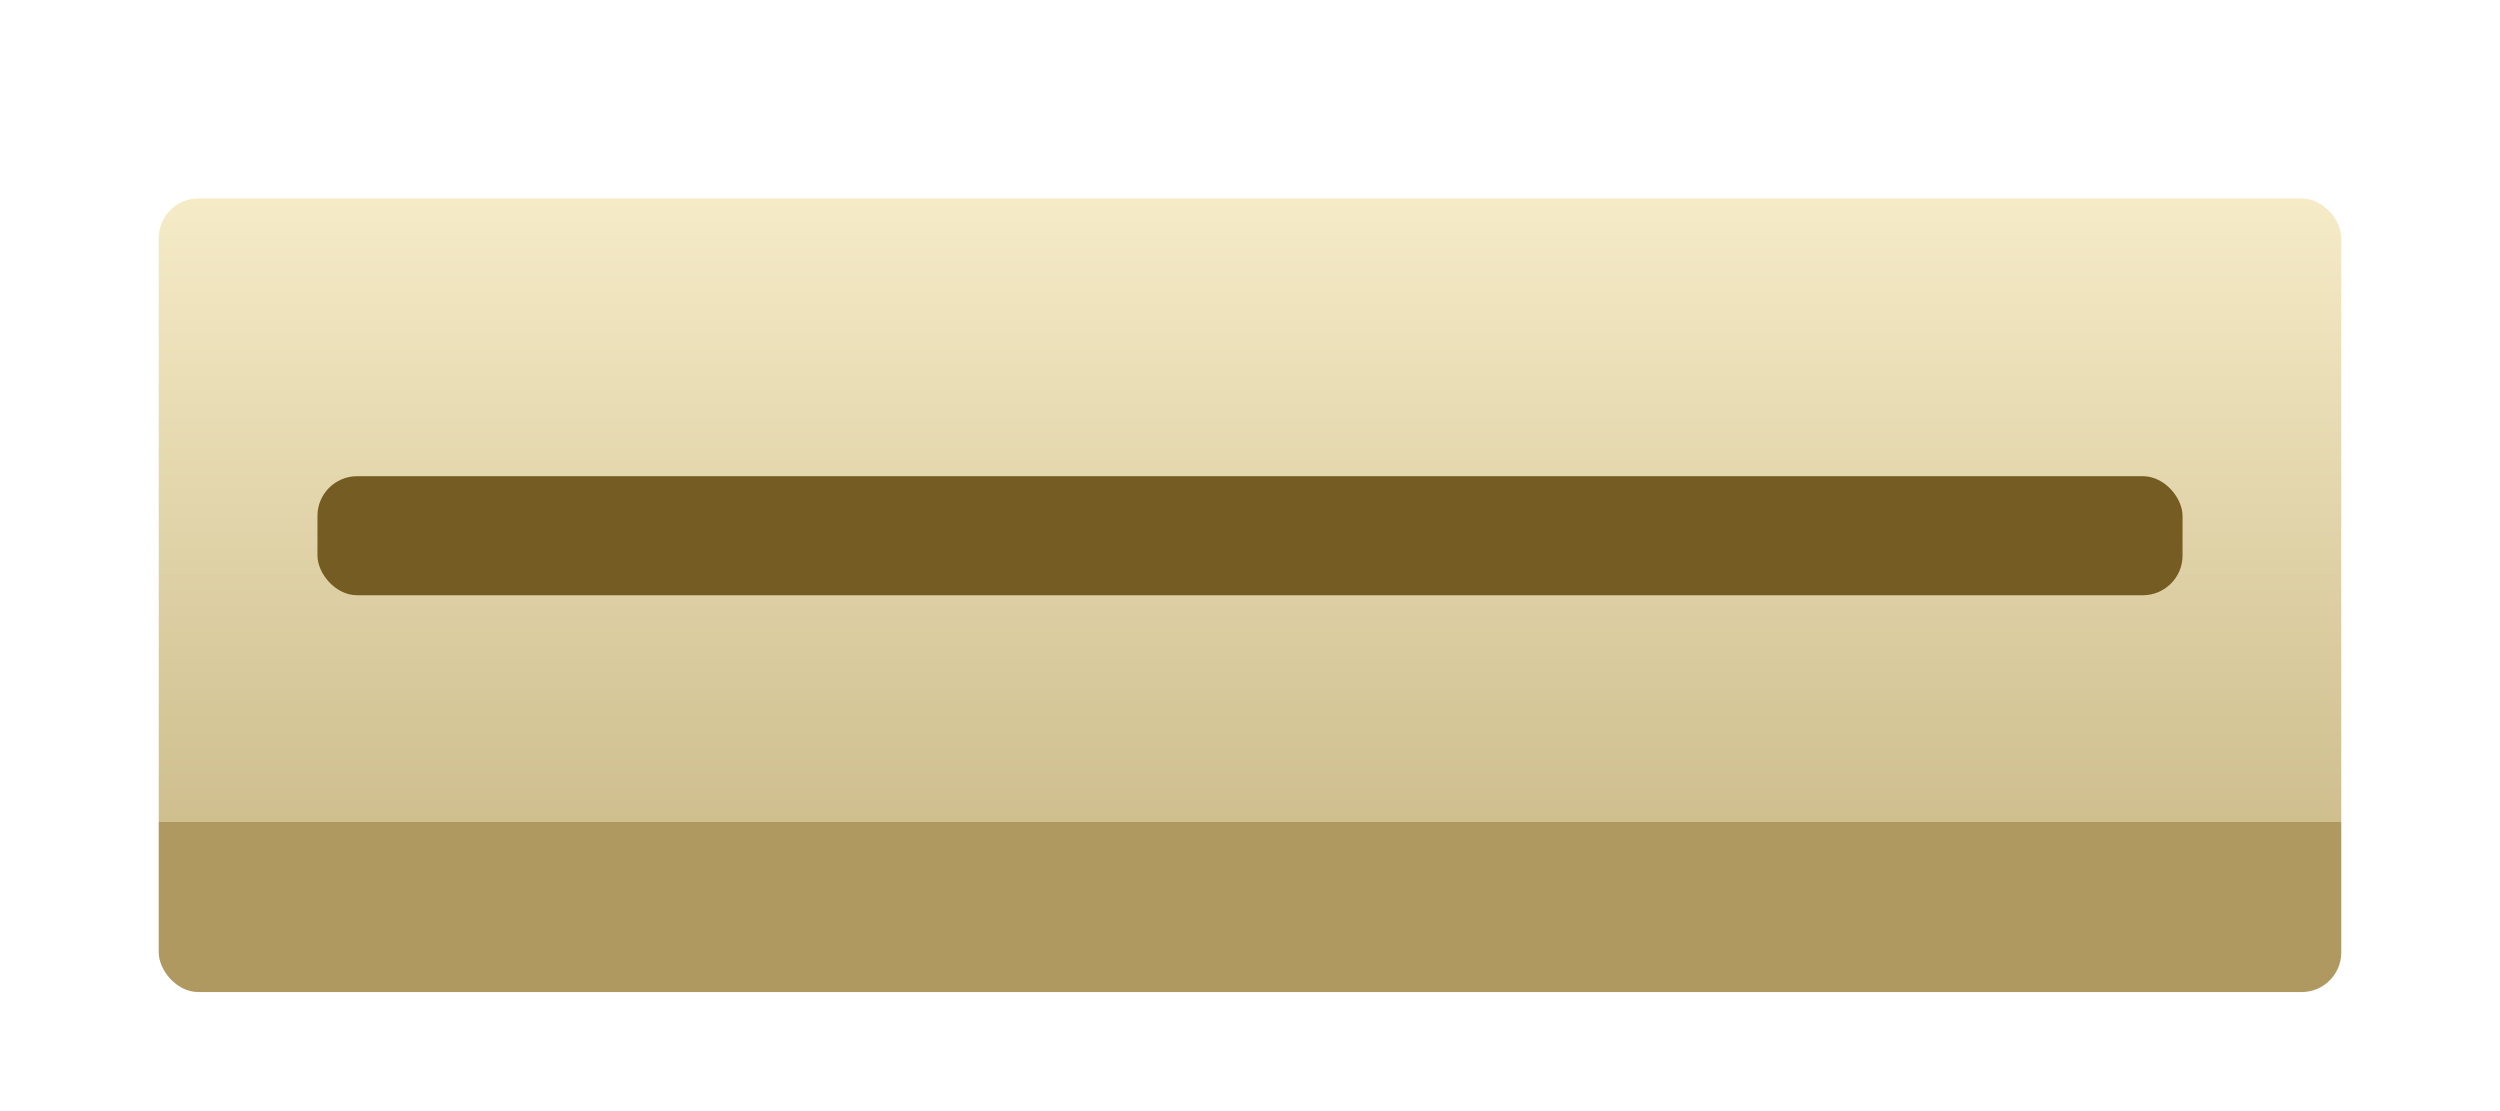 <svg viewBox="0 0 63 28" fill="none" xmlns="http://www.w3.org/2000/svg">
<g filter="url(#filter0_d_9_12792)">
<g filter="url(#filter1_iii_9_12792)">
<rect x="4" width="55" height="20" rx="1" fill="url(#paint0_linear_9_12792)"/>
</g>
<g filter="url(#filter2_dd_9_12792)">
<rect x="8" y="8" width="47" height="3" rx="1" fill="#755C22"/>
</g>
</g>
<defs>
<filter id="filter0_d_9_12792" x="0" y="0" width="63" height="28" filterUnits="userSpaceOnUse" color-interpolation-filters="sRGB">
<feFlood flood-opacity="0" result="BackgroundImageFix"/>
<feColorMatrix in="SourceAlpha" type="matrix" values="0 0 0 0 0 0 0 0 0 0 0 0 0 0 0 0 0 0 127 0" result="hardAlpha"/>
<feOffset dy="4"/>
<feGaussianBlur stdDeviation="2"/>
<feColorMatrix type="matrix" values="0 0 0 0 0 0 0 0 0 0 0 0 0 0 0 0 0 0 0.65 0"/>
<feBlend mode="normal" in2="BackgroundImageFix" result="effect1_dropShadow_9_12792"/>
<feBlend mode="normal" in="SourceGraphic" in2="effect1_dropShadow_9_12792" result="shape"/>
</filter>
<filter id="filter1_iii_9_12792" x="4" y="0" width="55" height="20" filterUnits="userSpaceOnUse" color-interpolation-filters="sRGB">
<feFlood flood-opacity="0" result="BackgroundImageFix"/>
<feBlend mode="normal" in="SourceGraphic" in2="BackgroundImageFix" result="shape"/>
<feColorMatrix in="SourceAlpha" type="matrix" values="0 0 0 0 0 0 0 0 0 0 0 0 0 0 0 0 0 0 127 0" result="hardAlpha"/>
<feOffset dx="-2" dy="-2"/>
<feComposite in2="hardAlpha" operator="arithmetic" k2="-1" k3="1"/>
<feColorMatrix type="matrix" values="0 0 0 0 0 0 0 0 0 0 0 0 0 0 0 0 0 0 1 0"/>
<feBlend mode="normal" in2="shape" result="effect1_innerShadow_9_12792"/>
<feColorMatrix in="SourceAlpha" type="matrix" values="0 0 0 0 0 0 0 0 0 0 0 0 0 0 0 0 0 0 127 0" result="hardAlpha"/>
<feOffset dx="2" dy="2"/>
<feComposite in2="hardAlpha" operator="arithmetic" k2="-1" k3="1"/>
<feColorMatrix type="matrix" values="0 0 0 0 0.859 0 0 0 0 0.8 0 0 0 0 0.62 0 0 0 1 0"/>
<feBlend mode="multiply" in2="effect1_innerShadow_9_12792" result="effect2_innerShadow_9_12792"/>
<feColorMatrix in="SourceAlpha" type="matrix" values="0 0 0 0 0 0 0 0 0 0 0 0 0 0 0 0 0 0 127 0" result="hardAlpha"/>
<feOffset dy="1"/>
<feComposite in2="hardAlpha" operator="arithmetic" k2="-1" k3="1"/>
<feColorMatrix type="matrix" values="0 0 0 0 0.459 0 0 0 0 0.361 0 0 0 0 0.133 0 0 0 1 0"/>
<feBlend mode="normal" in2="effect2_innerShadow_9_12792" result="effect3_innerShadow_9_12792"/>
</filter>
<filter id="filter2_dd_9_12792" x="8" y="6" width="47" height="7" filterUnits="userSpaceOnUse" color-interpolation-filters="sRGB">
<feFlood flood-opacity="0" result="BackgroundImageFix"/>
<feColorMatrix in="SourceAlpha" type="matrix" values="0 0 0 0 0 0 0 0 0 0 0 0 0 0 0 0 0 0 127 0" result="hardAlpha"/>
<feOffset dy="2"/>
<feColorMatrix type="matrix" values="0 0 0 0 0.686 0 0 0 0 0.6 0 0 0 0 0.376 0 0 0 1 0"/>
<feBlend mode="normal" in2="BackgroundImageFix" result="effect1_dropShadow_9_12792"/>
<feColorMatrix in="SourceAlpha" type="matrix" values="0 0 0 0 0 0 0 0 0 0 0 0 0 0 0 0 0 0 127 0" result="hardAlpha"/>
<feOffset dy="-2"/>
<feColorMatrix type="matrix" values="0 0 0 0 1 0 0 0 0 1 0 0 0 0 1 0 0 0 1 0"/>
<feBlend mode="normal" in2="effect1_dropShadow_9_12792" result="effect2_dropShadow_9_12792"/>
<feBlend mode="normal" in="SourceGraphic" in2="effect2_dropShadow_9_12792" result="shape"/>
</filter>
<linearGradient id="paint0_linear_9_12792" x1="31.5" y1="0" x2="31.5" y2="20" gradientUnits="userSpaceOnUse">
<stop stop-color="#F5EBC7"/>
<stop offset="0.786" stop-color="#CFBF8F"/>
<stop offset="0.786" stop-color="#AF9960"/>
</linearGradient>
</defs>
</svg>
